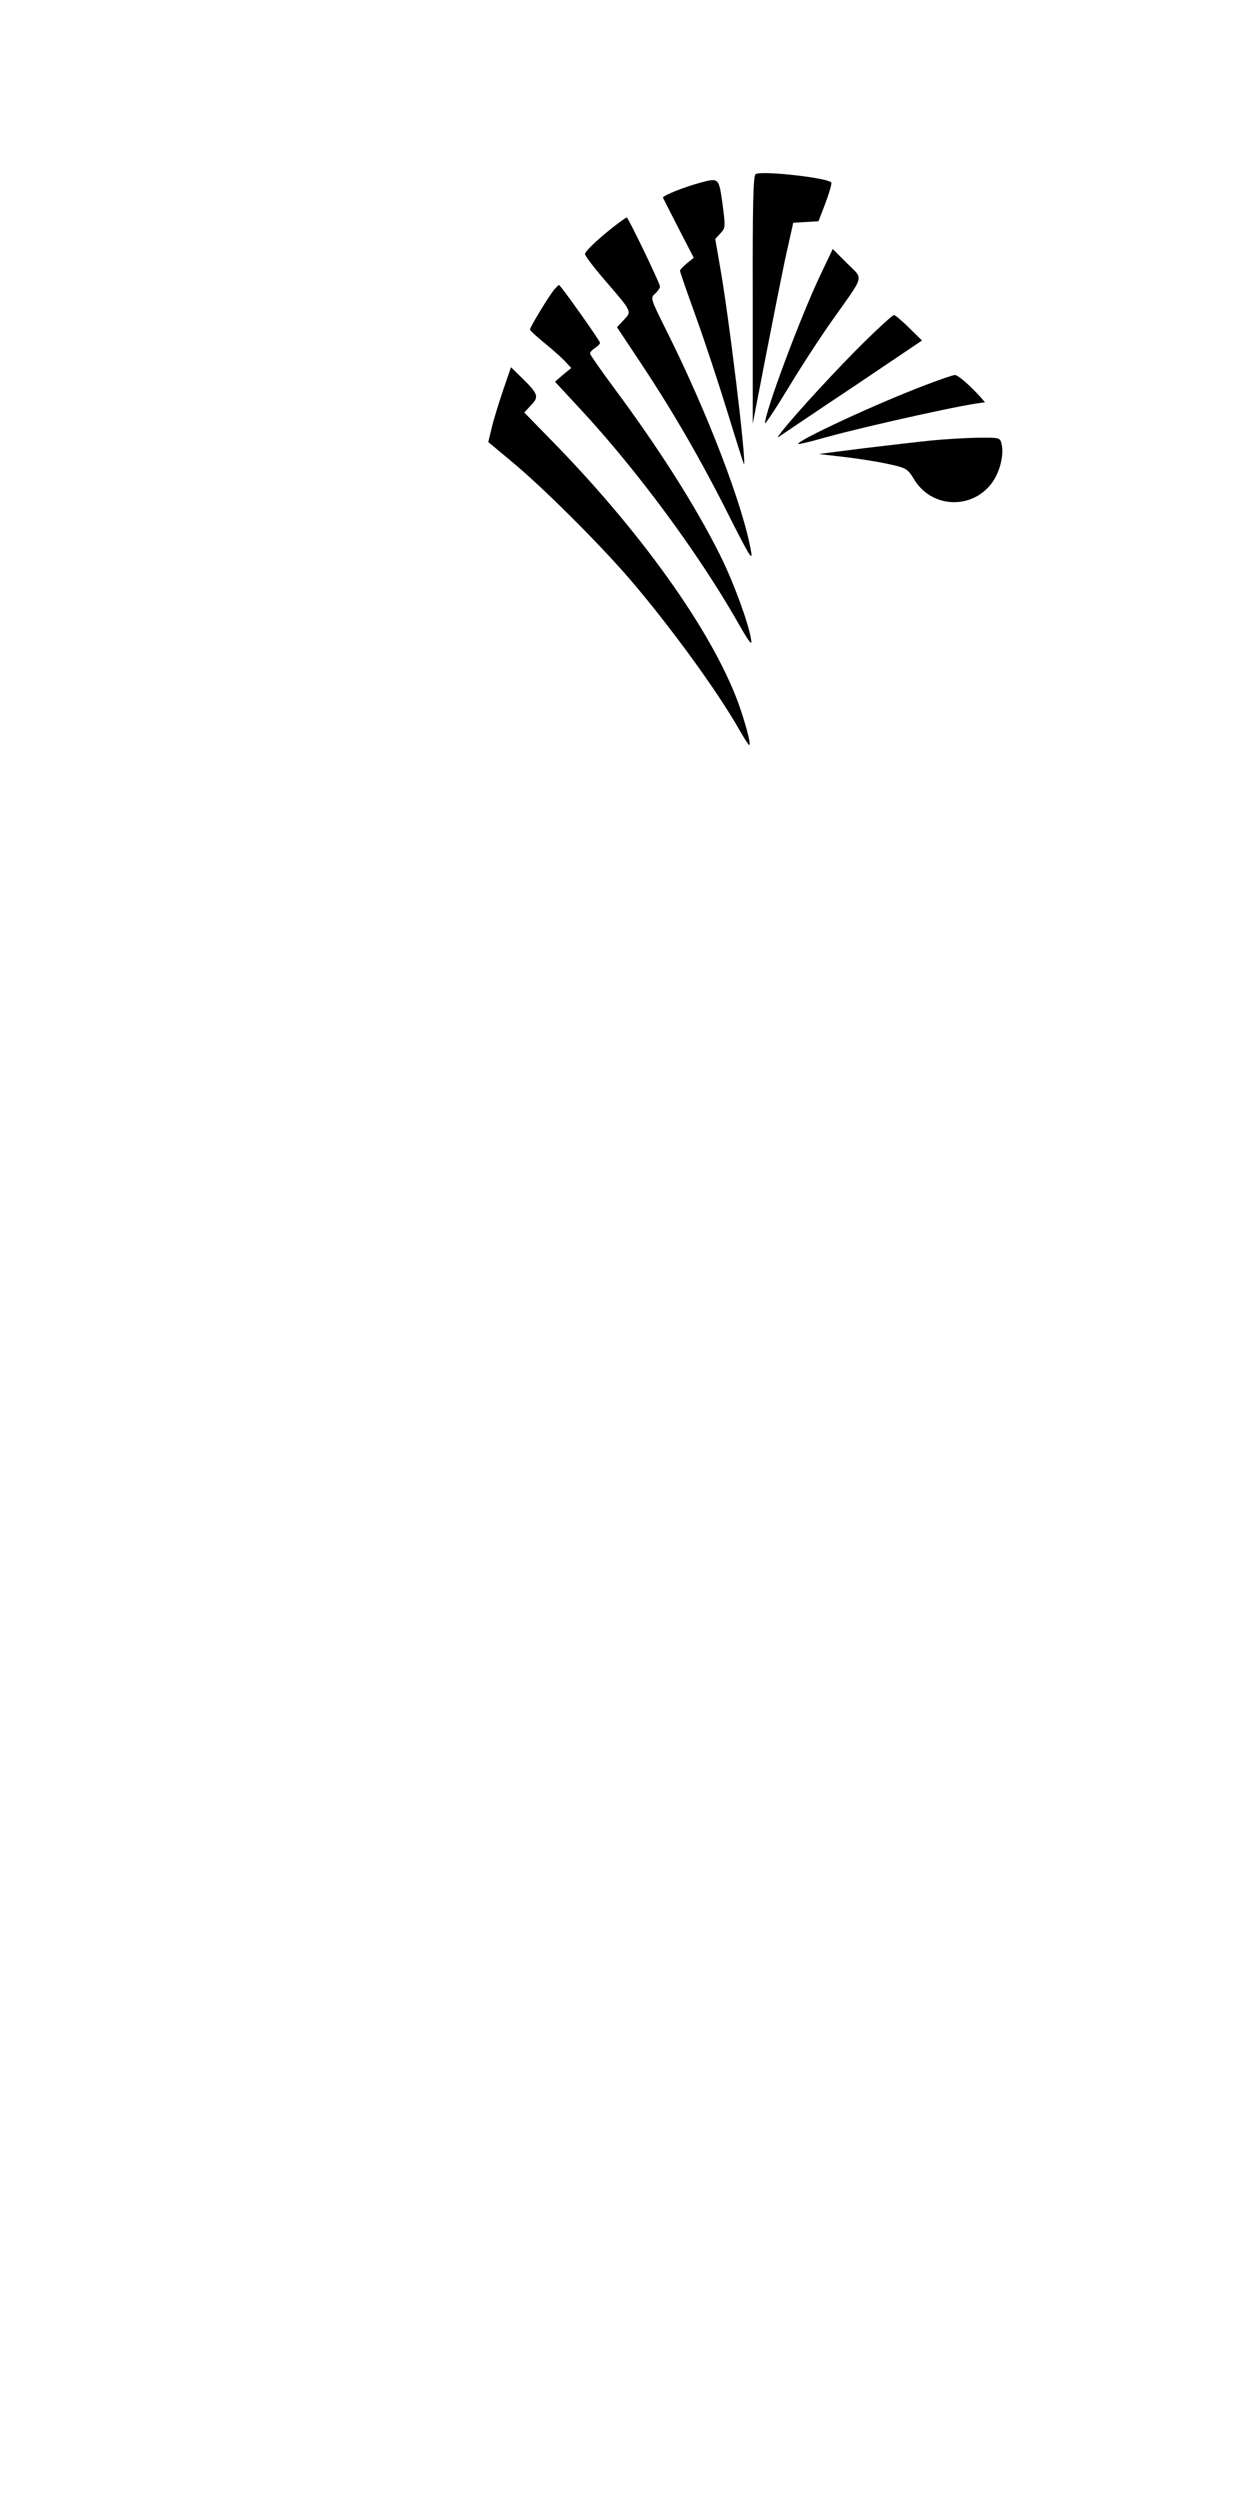 <?xml version="1.0" standalone="no"?>
<!DOCTYPE svg PUBLIC "-//W3C//DTD SVG 20010904//EN"
 "http://www.w3.org/TR/2001/REC-SVG-20010904/DTD/svg10.dtd">
<svg version="1.0" xmlns="http://www.w3.org/2000/svg"
 width="50pt" height="100pt" viewBox="200 0 100 1000"
 preserveAspectRatio="xMidYMid meet">

<g transform="translate(0,370) scale(0.1,-0.1)"
fill="#000000" stroke="none">
<path d="M3023 3004 c-10 -4 -13 -114 -12 -502 l0 -497 49 254 c27 139 63 320
80 402 l33 148 50 3 51 3 28 73 c15 41 26 77 23 82 -11 18 -272 48 -302 34z"/>

<path d="M2800 2969 c-68 -19 -151 -52 -148 -60 2 -4 30 -60 63 -124 l60 -116
-27 -22 c-16 -13 -28 -26 -28 -30 0 -5 29 -88 64 -185 35 -97 92 -270 127
-384 35 -114 64 -206 65 -205 10 10 -62 605 -97 797 l-18 104 21 23 c20 21 20
25 8 118 -15 105 -14 104 -90 84z"/>
<path d="M2474 2808 c-69 -52 -134 -112 -134 -124 0 -7 34 -52 76 -101 114
-132 112 -128 79 -163 l-27 -29 95 -143 c130 -196 241 -388 354 -613 76 -151
94 -181 88 -145 -30 180 -174 558 -341 891 -62 125 -63 127 -44 144 11 10 20
23 20 29 0 12 -127 276 -133 276 -2 0 -17 -10 -33 -22z"/>
<path d="M3281 2599 c-81 -171 -221 -547 -221 -592 0 -6 42 57 93 141 50 83
130 206 177 272 131 186 125 160 58 227 l-57 57 -50 -105z"/>
<path d="M2218 2543 c-20 -23 -98 -151 -98 -161 0 -4 24 -26 53 -50 29 -23 66
-56 83 -73 l29 -31 -33 -27 -32 -28 101 -109 c223 -240 464 -566 619 -834 59
-104 70 -118 64 -85 -12 69 -73 234 -125 337 -97 194 -243 424 -425 669 -52
70 -94 131 -94 135 0 5 9 15 20 22 11 7 20 16 20 21 0 8 -158 231 -164 231 -2
0 -10 -8 -18 -17z"/>
<path d="M3458 2333 c-103 -101 -278 -291 -330 -358 -21 -28 -22 -29 -2 -15
12 8 143 97 292 196 l270 182 -52 51 c-28 28 -56 51 -60 51 -5 0 -58 -48 -118
-107z"/>
<path d="M2012 2138 c-17 -51 -38 -118 -45 -149 l-14 -57 97 -81 c125 -104
346 -325 467 -465 164 -191 355 -454 442 -608 18 -32 35 -58 38 -58 7 0 -7 58
-34 140 -95 284 -376 686 -742 1063 l-124 127 27 29 c33 34 29 45 -36 109
l-44 43 -32 -93z"/>
<path d="M3705 2161 c-194 -73 -523 -226 -512 -237 2 -2 52 10 111 27 179 49
587 139 635 139 3 0 -19 25 -49 55 -30 30 -61 55 -70 55 -8 0 -60 -18 -115
-39z"/>
<path d="M3725 1938 c-49 -5 -171 -19 -270 -31 l-180 -23 102 -12 c55 -6 135
-19 176 -28 73 -16 77 -18 105 -64 71 -114 232 -119 311 -10 31 44 48 112 37
155 -6 25 -8 25 -99 24 -50 -1 -132 -6 -182 -11z"/>
</g>
</svg>
